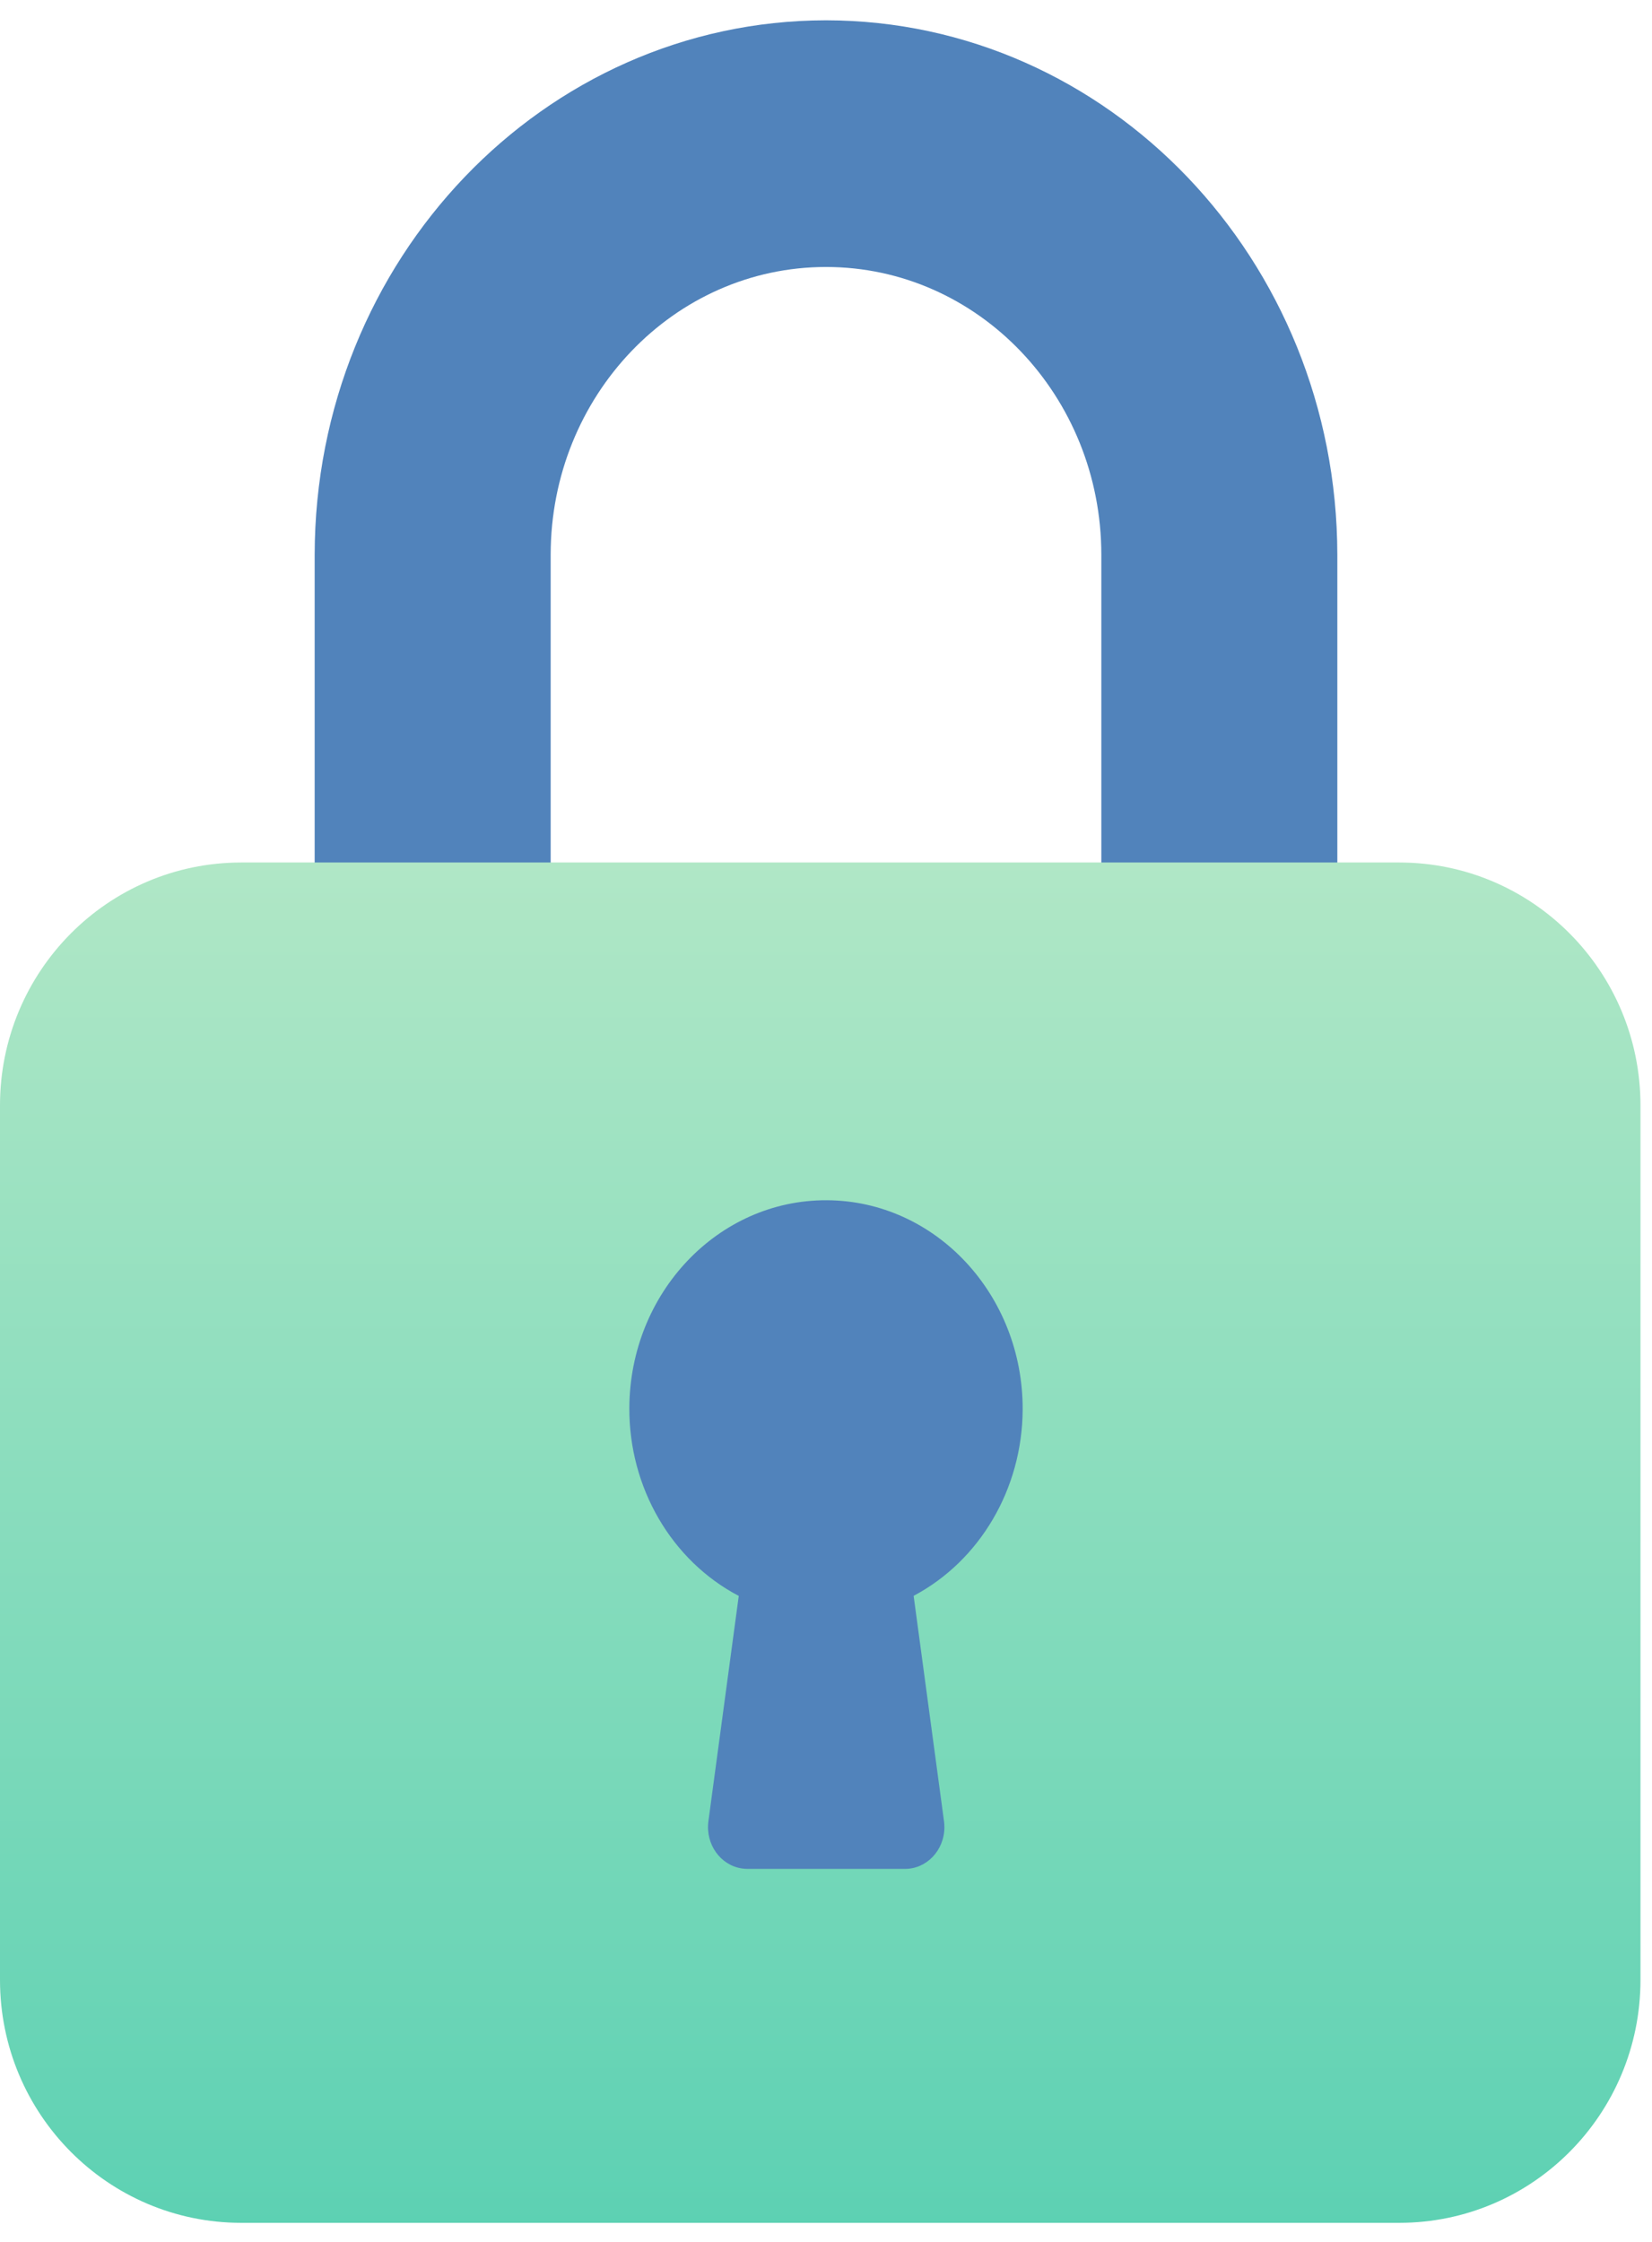 <svg width="42" height="57" viewBox="0 0 42 57" fill="none" xmlns="http://www.w3.org/2000/svg">
<path d="M21 0.516C13.824 0.525 8.009 6.604 8 14.107V22.47C8 23.047 8.448 23.516 9 23.516H13C13.552 23.516 14 23.047 14 22.47V14.107C14 10.065 17.134 6.788 21 6.788C24.866 6.788 28 10.065 28 14.107V22.47C28 23.047 28.448 23.516 29 23.516H33C33.552 23.516 34 23.047 34 22.47V14.107C33.991 6.604 28.176 0.525 21 0.516Z" fill="#5183BB"/>
<path d="M6.133 21.929H35.574C38.961 21.929 41.707 24.694 41.707 28.105V50.339C41.707 53.75 38.961 56.515 35.574 56.515H6.133C2.746 56.515 0 53.75 0 50.339V28.105C0 24.694 2.746 21.929 6.133 21.929Z" fill="url(#paint0_linear)"/>
<path d="M26 35.843C26.012 32.913 23.782 30.528 21.021 30.516C18.26 30.503 16.012 32.869 16 35.799C15.992 37.824 17.071 39.678 18.782 40.576L18.01 46.306C17.933 46.886 18.313 47.423 18.86 47.505C18.906 47.512 18.953 47.516 19 47.516H23C23.552 47.522 24.005 47.051 24.01 46.465C24.011 46.411 24.007 46.357 24 46.304L23.228 40.574C24.918 39.677 25.989 37.848 26 35.843Z" fill="#5183BB"/>
<defs>
<linearGradient id="paint0_linear" x1="20.853" y1="21.929" x2="20.853" y2="56.515" gradientUnits="userSpaceOnUse">
<stop stop-color="#B0E7C6"/>
<stop offset="1" stop-color="#5DD1B3"/>
</linearGradient>
</defs>
</svg>
